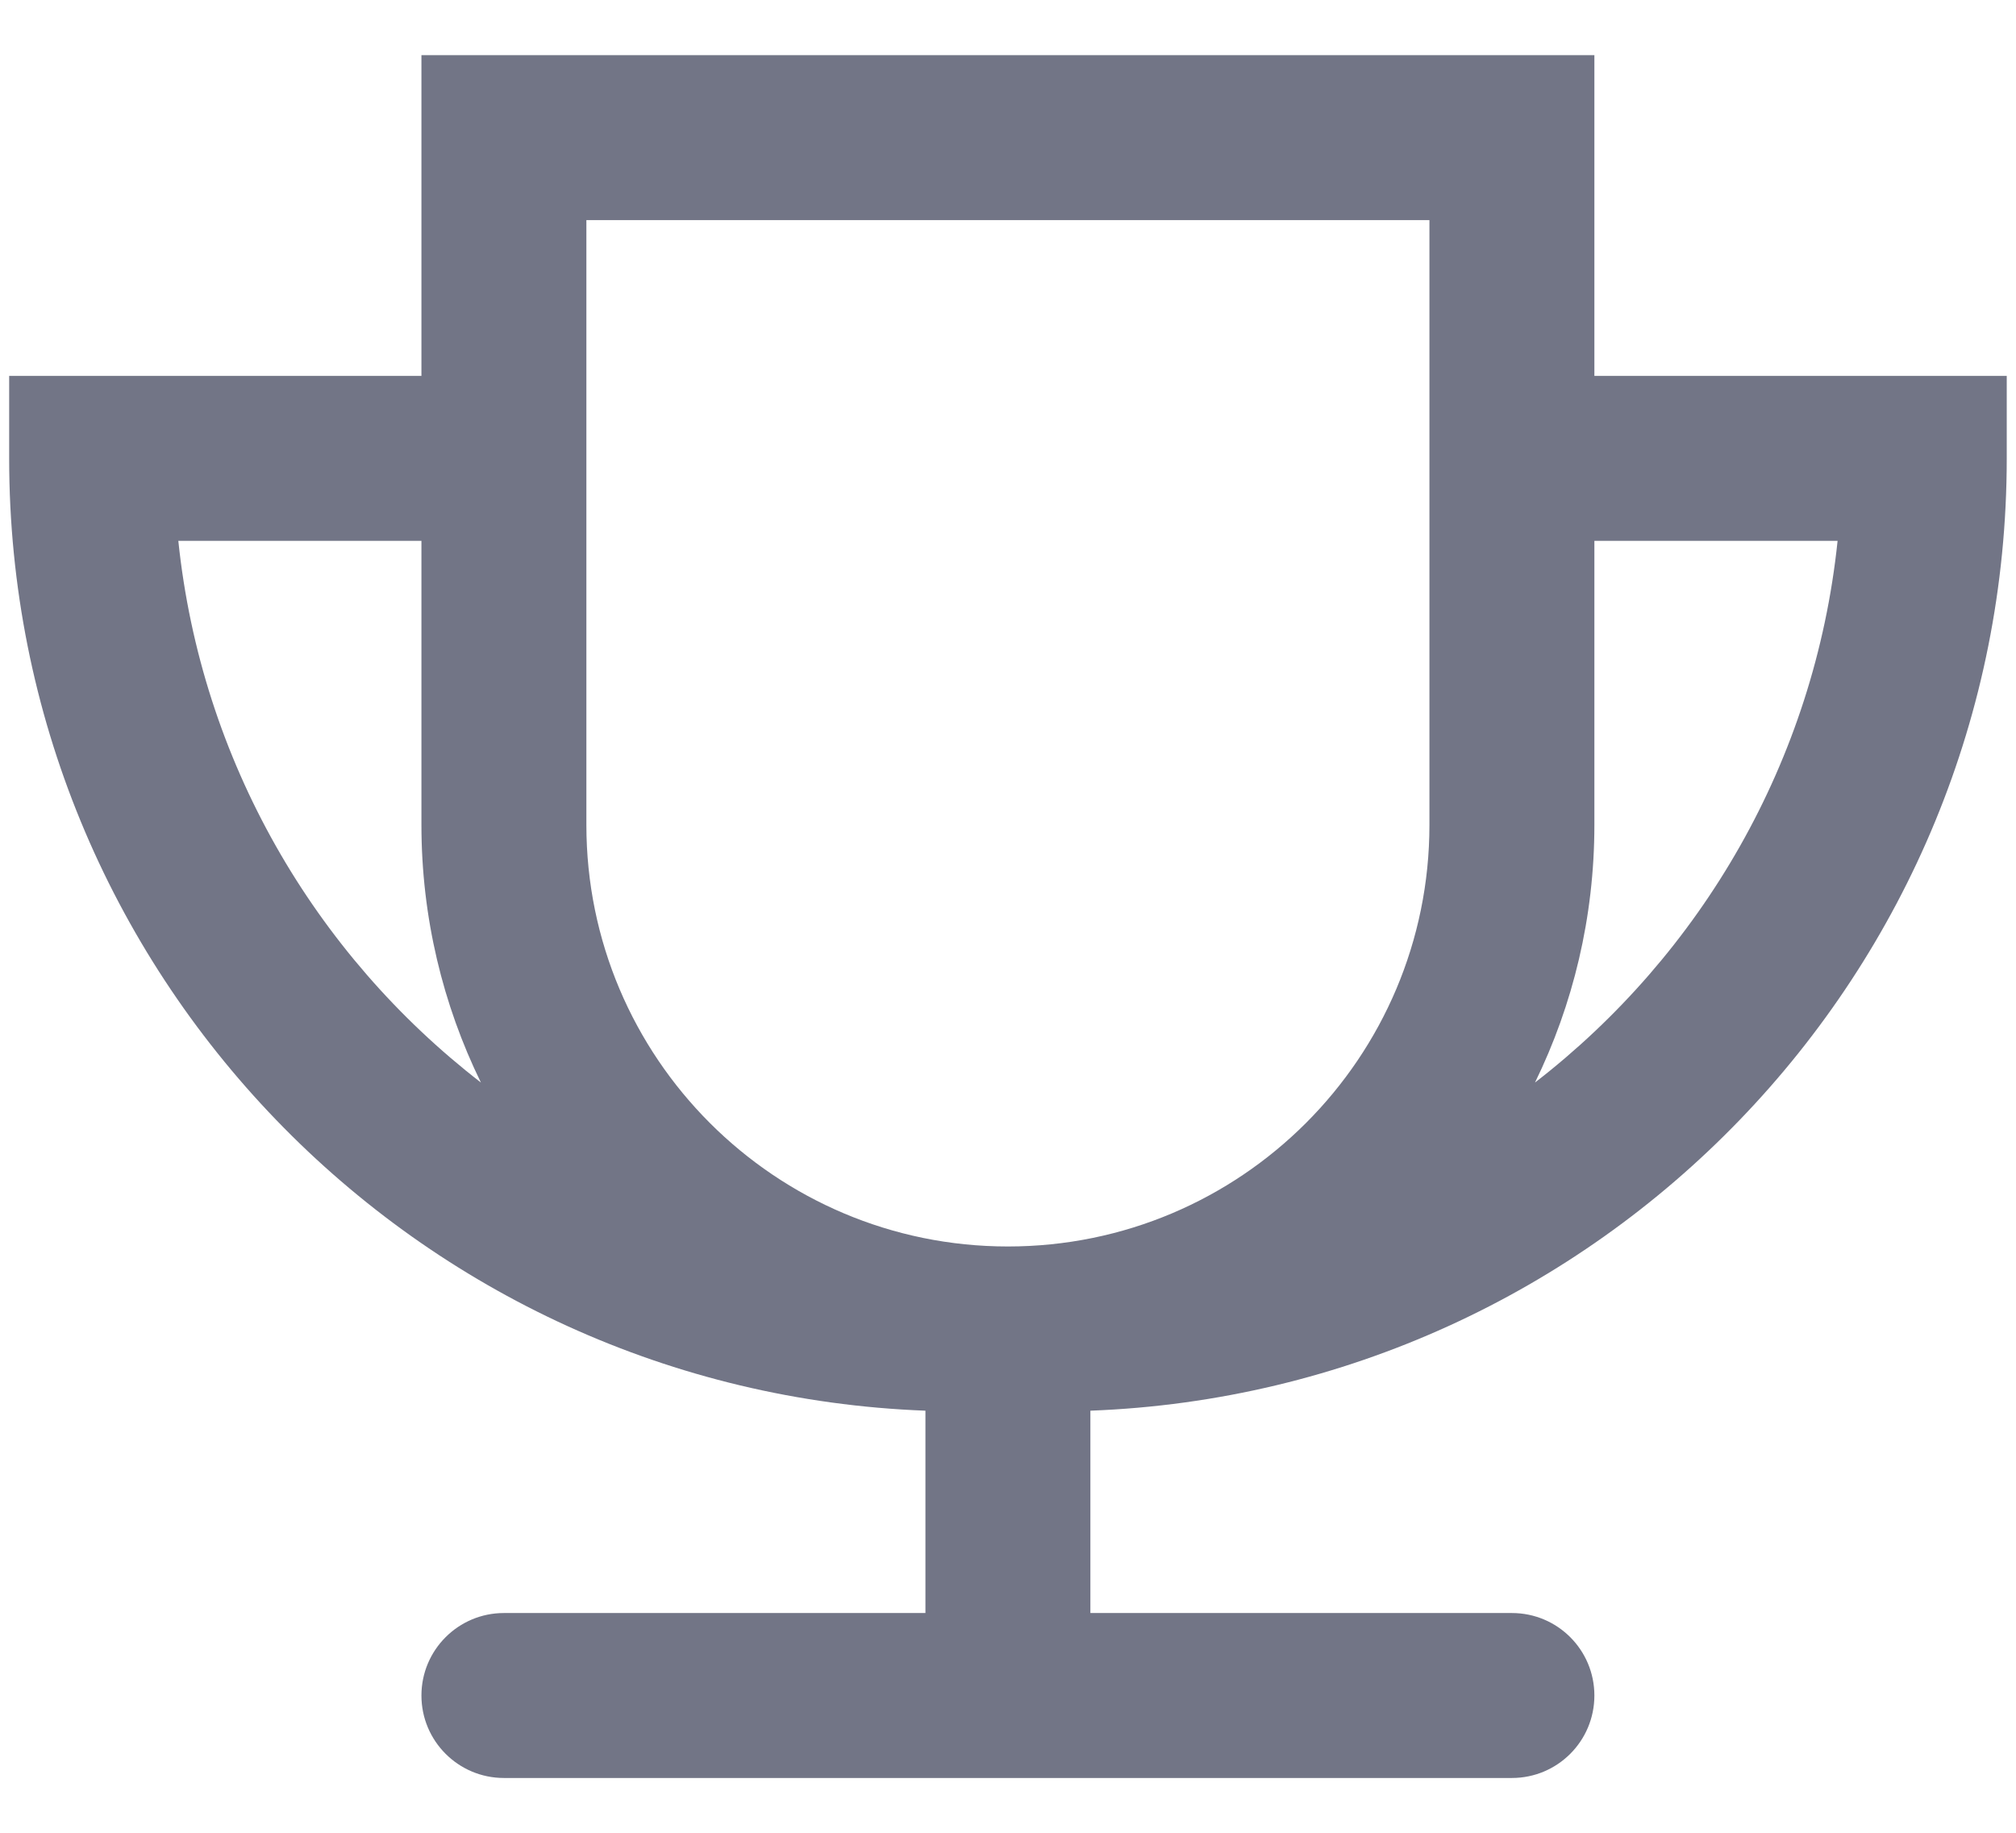 <svg width="22" height="20" viewBox="0 0 22 20" fill="none" xmlns="http://www.w3.org/2000/svg">
<path fill-rule="evenodd" clip-rule="evenodd" d="M5.499 0.602H4.599V1.502V4.102H1H0.1V5.002C0.1 10.611 4.541 15.184 10.099 15.394V17.602H5.499C5.002 17.602 4.599 18.005 4.599 18.502C4.599 18.999 5.002 19.402 5.499 19.402H10.999H16.499C16.997 19.402 17.399 18.999 17.399 18.502C17.399 18.005 16.997 17.602 16.499 17.602H11.899V15.394C17.458 15.184 21.899 10.611 21.899 5.002V4.102H20.999H17.399V1.502V0.602H16.499H5.499ZM17.399 5.902V9.002C17.399 10.01 17.166 10.964 16.751 11.813C18.564 10.412 19.803 8.304 20.053 5.902H17.399ZM5.248 11.813C4.833 10.964 4.599 10.01 4.599 9.002V5.902H1.946C2.196 8.304 3.435 10.412 5.248 11.813ZM6.399 9.002V2.402H15.599V9.002C15.599 11.542 13.54 13.602 10.999 13.602C8.459 13.602 6.399 11.542 6.399 9.002Z" fill="#727586"/>
</svg>
